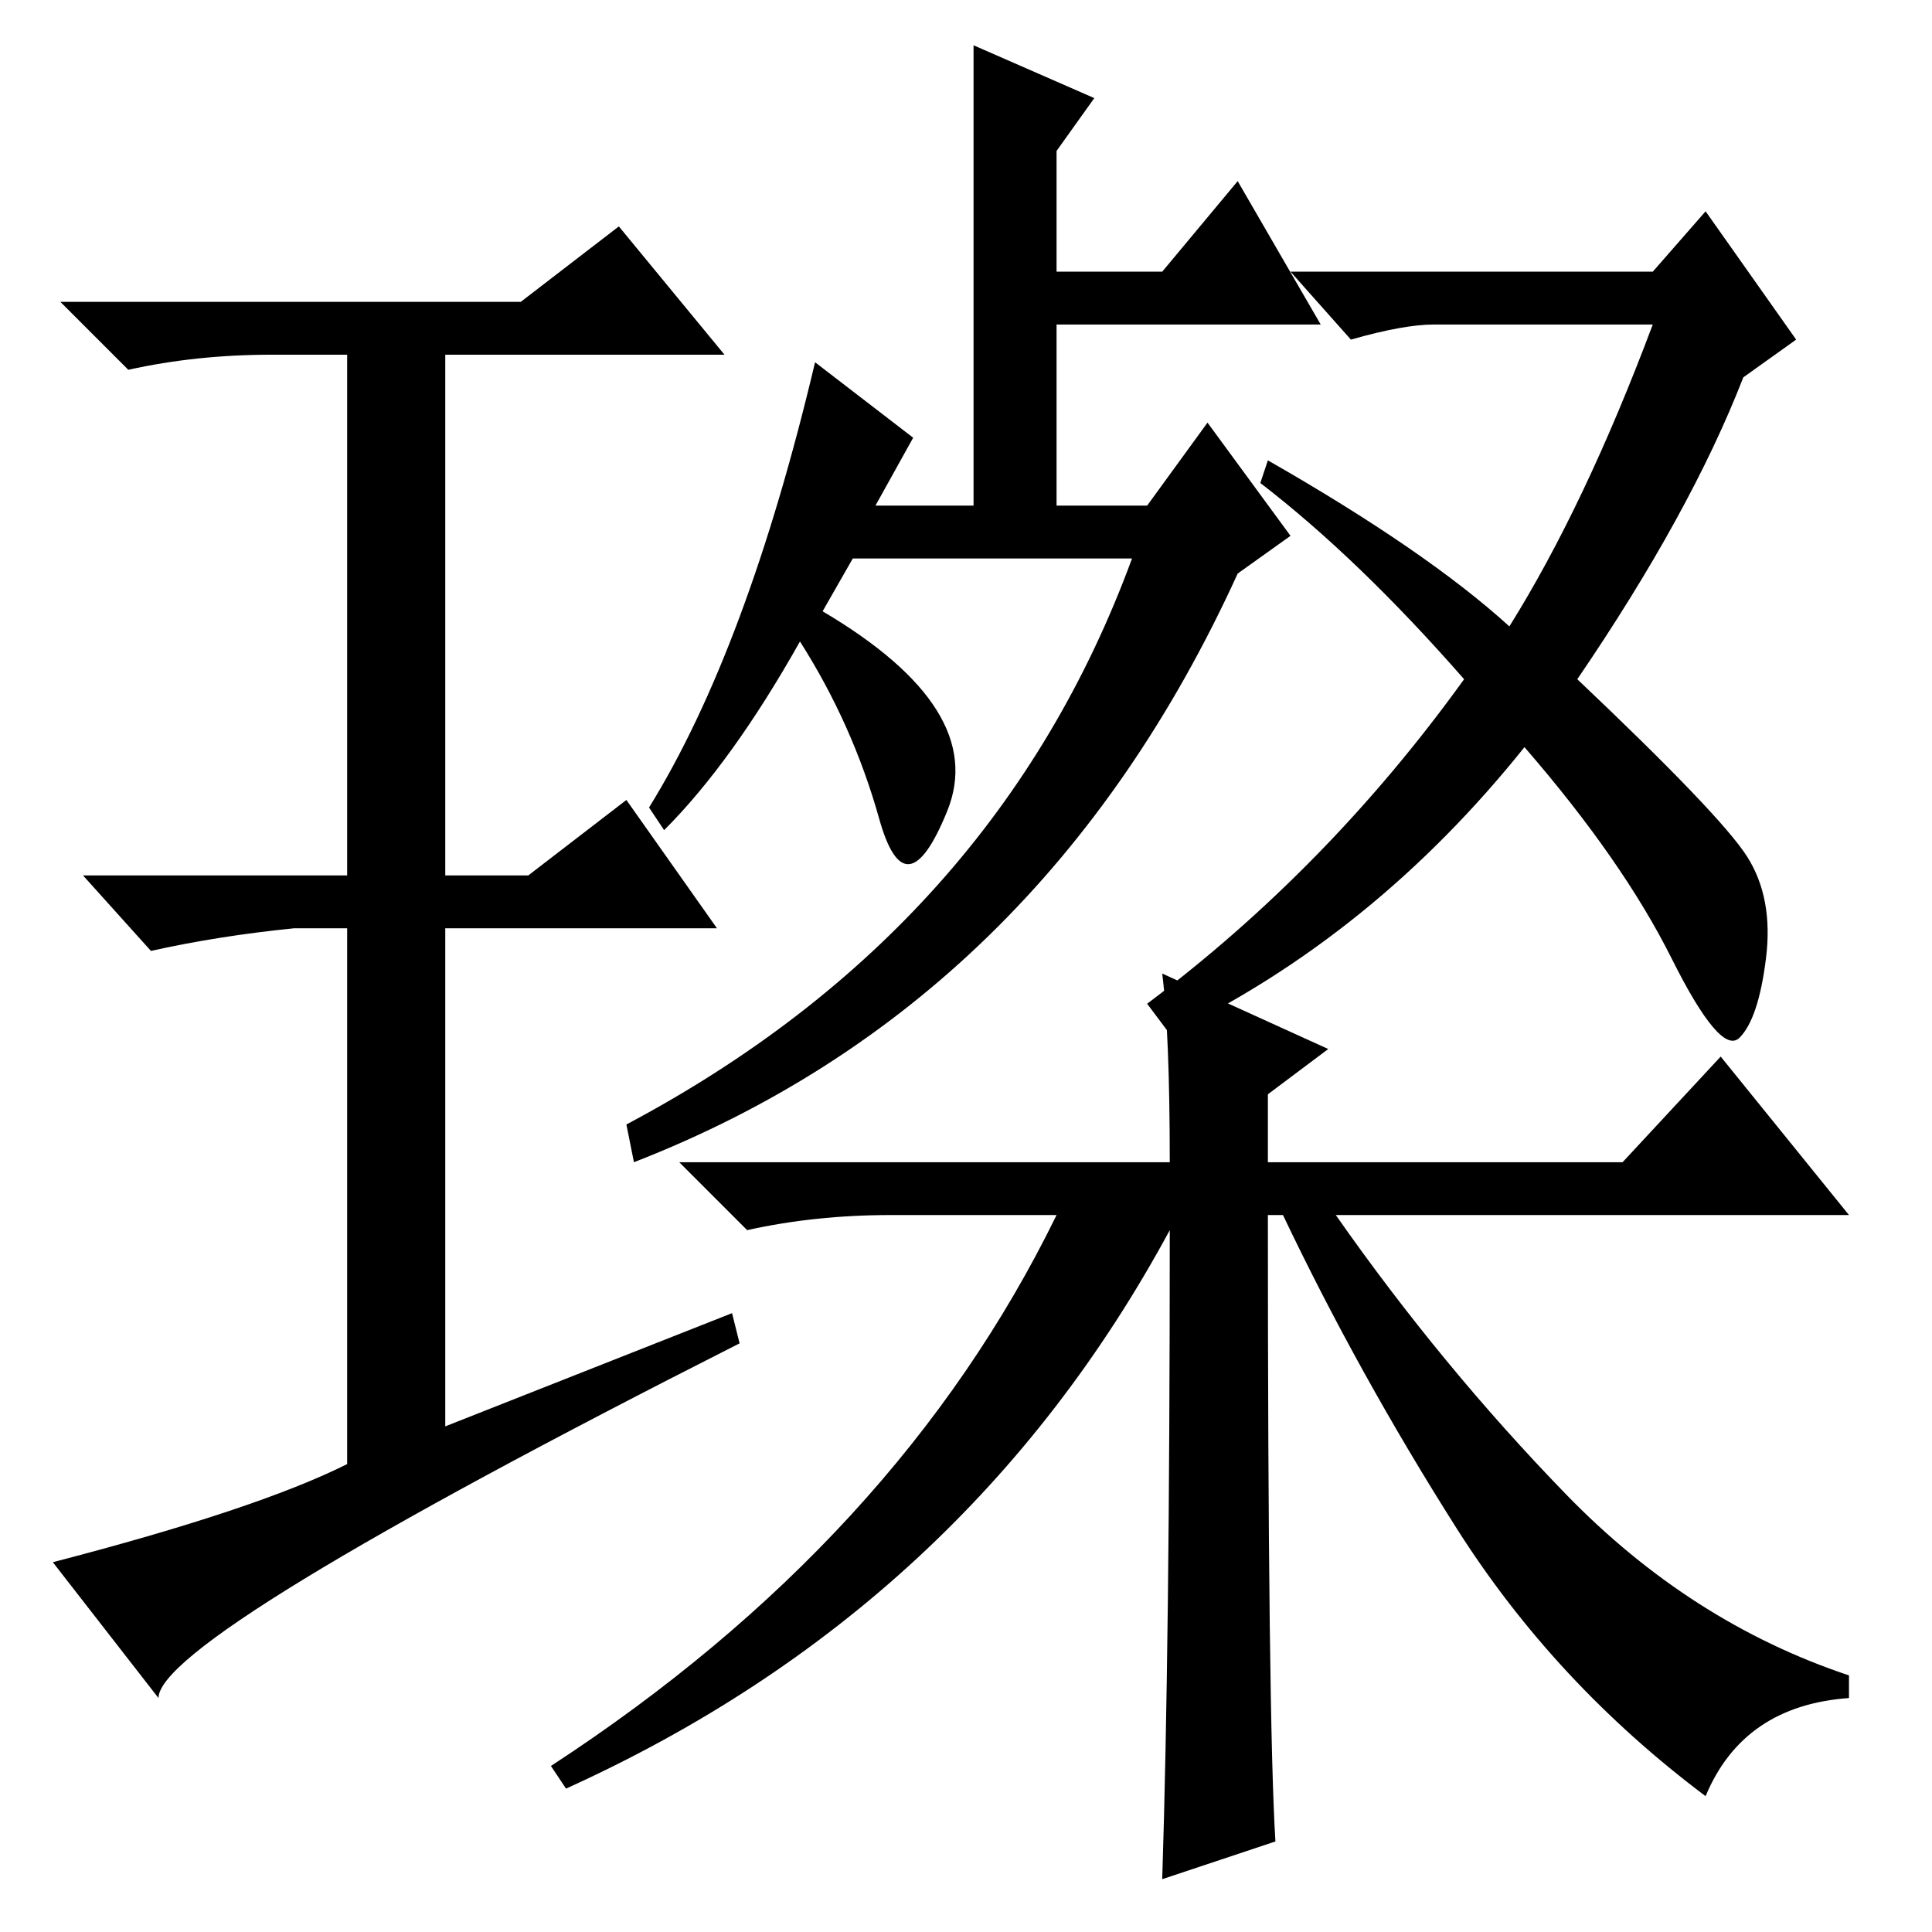 <?xml version="1.0" standalone="no"?>
<!DOCTYPE svg PUBLIC "-//W3C//DTD SVG 1.1//EN" "http://www.w3.org/Graphics/SVG/1.1/DTD/svg11.dtd" >
<svg xmlns="http://www.w3.org/2000/svg" xmlns:xlink="http://www.w3.org/1999/xlink" version="1.1" viewBox="0 -36 256 256">
  <g transform="matrix(1 0 0 -1 0 220)">
   <path fill="currentColor"
d="M97 82l1 -4q-77 -39 -77 -47l-14 18q27 7 39 13v71h-7q-10 -1 -19 -3l-9 10h35v69h-10q-10 0 -19 -2l-9 9h61l13 10l14 -17h-37v-69h11l13 10l12 -17h-36v-66zM129 250l16 -7l-5 -7v-16h14l10 12l11 -19h-35v-24h12l8 11l11 -15l-7 -5q-26 -57 -80 -78l-1 5q49 26 67 75
h-37l-4 -7q22 -13 16.5 -26.5t-9 -1t-10.5 23.5q-9 -16 -18 -25l-2 3q13 21 22 59l13 -10l-5 -9h13v61zM155 93q-27 -50 -80 -74l-2 3q46 30 67 73h-22q-10 0 -19 -2l-9 9h65q0 17 -1 25l22 -10l-8 -6v-9h47l13 14l17 -21h-68q14 -20 30.5 -37t37.5 -24v-3q-14 -1 -19 -13
q-20 15 -33 35.5t-23 41.5h-2q0 -67 1 -83l-15 -5q1 31 1 86zM219 213h-29q-4 0 -11 -2l-8 9h48l7 8l12 -17l-7 -5q-7 -18 -22 -40q19 -18 22.5 -23.5t2.5 -13.5t-3.5 -10.5t-9 10.5t-19.5 28q-20 -25 -47 -38l-3 4q24 18 42 43q-14 16 -27 26l1 3q21 -12 32 -22
q10 16 19 40z" />
  </g>

</svg>
